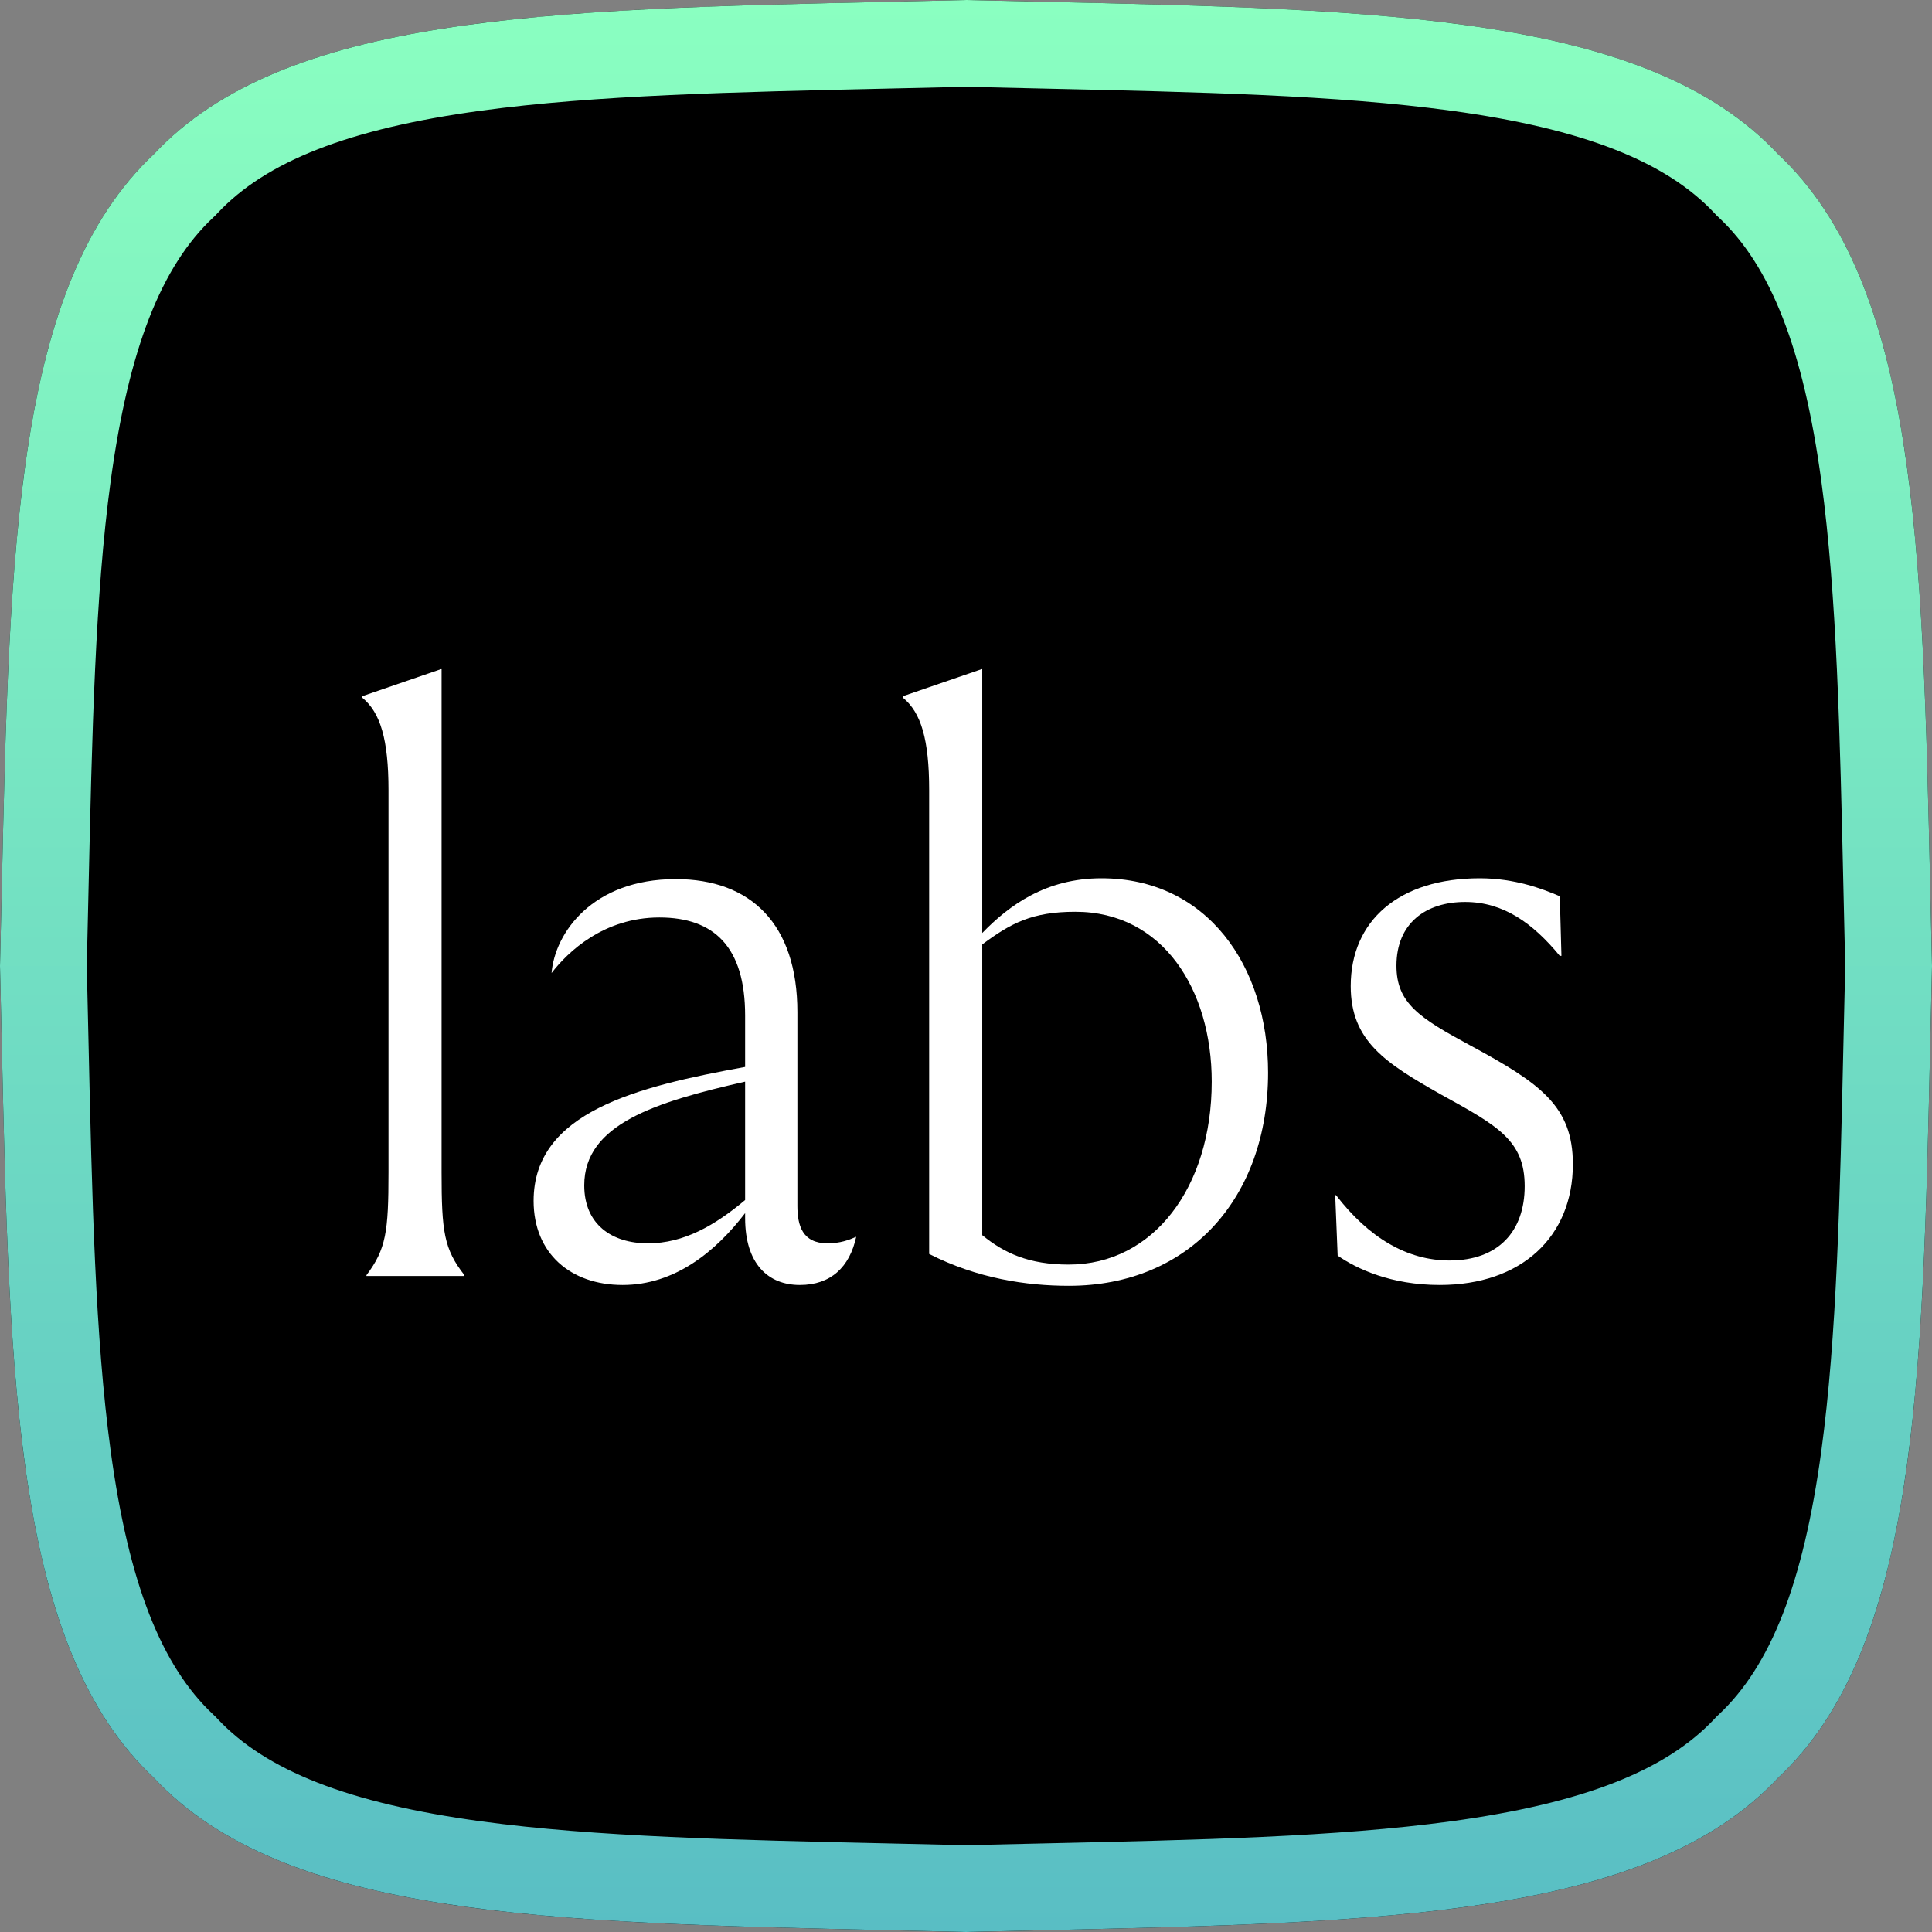 <svg width="380" height="380" viewBox="0 0 380 380" fill="none" xmlns="http://www.w3.org/2000/svg">
<rect x="0" y="0" width="380" height="380" fill="#808080" stroke="none"/>
<path d="M380 190C378.192 264.926 378.952 322.319 349.705 349.705C322.319 378.952 264.926 378.192 190 380C115.074 378.192 57.681 378.952 30.295 349.705C1.048 322.319 1.808 264.926 0 190C1.808 115.074 1.048 57.681 30.295 30.295C57.681 1.048 115.074 1.808 190 0C264.926 1.808 322.319 1.048 349.705 30.295C378.952 57.681 378.192 115.074 380 190Z" fill="black"/>
<path fill-rule="evenodd" clip-rule="evenodd" d="M349.705 349.705C377.012 324.135 378.161 272.407 379.665 204.673C379.771 199.862 379.88 194.969 380 190C379.88 185.03 379.771 180.138 379.665 175.327C378.161 107.593 377.012 55.865 349.705 30.295C324.135 2.988 272.407 1.839 204.674 0.335C199.862 0.229 194.97 0.12 190 0C185.03 0.12 180.138 0.229 175.326 0.335C107.593 1.839 55.865 2.988 30.295 30.295C2.988 55.865 1.839 107.593 0.335 175.326C0.229 180.138 0.12 185.03 0 190C0.12 194.97 0.229 199.862 0.335 204.674C1.839 272.407 2.988 324.135 30.295 349.705C55.865 377.012 107.593 378.161 175.327 379.665C180.138 379.771 185.03 379.88 190 380C194.969 379.88 199.862 379.771 204.674 379.665C272.407 378.161 324.135 377.012 349.705 349.705ZM190 362.93C185.107 362.813 180.318 362.706 175.633 362.601C144.022 361.895 117.122 361.294 94.621 358.233C68.53 354.683 52.303 348.241 42.751 338.041L42.368 337.632L41.959 337.249C31.759 327.697 25.317 311.47 21.767 285.379C18.706 262.878 18.105 235.978 17.399 204.367C17.294 199.682 17.187 194.893 17.07 190C17.187 185.107 17.294 180.318 17.399 175.633C18.105 144.022 18.706 117.122 21.767 94.621C25.317 68.53 31.759 52.303 41.959 42.751L42.368 42.368L42.751 41.959C52.303 31.759 68.53 25.317 94.621 21.767C117.122 18.706 144.022 18.105 175.633 17.399C180.318 17.294 185.107 17.187 190 17.07C194.893 17.187 199.682 17.294 204.367 17.399C235.978 18.105 262.878 18.706 285.379 21.767C311.47 25.317 327.697 31.759 337.249 41.959L337.632 42.368L338.041 42.751C348.241 52.303 354.683 68.53 358.233 94.621C361.294 117.122 361.895 144.022 362.601 175.633C362.706 180.318 362.813 185.107 362.93 190C362.813 194.893 362.706 199.682 362.601 204.367C361.895 235.978 361.294 262.878 358.233 285.379C354.683 311.47 348.241 327.697 338.041 337.249L337.632 337.632L337.249 338.041C327.697 348.241 311.47 354.683 285.379 358.233C262.878 361.294 235.978 361.895 204.367 362.601C199.682 362.706 194.893 362.813 190 362.93Z" fill="url(#paint0_linear_6688_4767)"/>
<path d="M72.076 250.975V250.814C75.931 245.674 76.413 242.301 76.413 230.575V155.4C76.413 145.441 74.807 140.14 71.273 137.249V136.927L86.694 131.626H86.854V230.575C86.854 242.301 87.336 245.674 91.352 250.814V250.975H72.076Z" fill="white"/>
<path d="M162.781 244.55C165.19 244.55 166.957 243.907 168.403 243.265C167.118 249.208 163.423 252.742 157.32 252.742C151.055 252.742 146.557 248.566 146.557 239.57V238.606C140.775 246.156 132.743 252.742 122.463 252.742C112.182 252.742 104.954 246.477 104.954 236.197C104.954 218.688 125.354 213.709 146.557 209.854V199.734C146.557 186.241 140.453 180.458 129.691 180.458C118.768 180.458 111.7 187.205 108.488 191.381C109.13 183.51 116.519 172.909 132.904 172.909C147.682 172.909 156.838 181.743 156.838 199.091V237.161C156.838 241.016 157.801 244.55 162.781 244.55ZM127.442 244.55C134.51 244.55 140.614 241.016 146.557 236.036V212.745C128.888 216.761 114.913 221.098 114.913 233.145C114.913 240.855 120.374 244.55 127.442 244.55Z" fill="white"/>
<path d="M216.646 172.748C237.368 172.748 249.415 189.935 249.415 210.978C249.415 235.554 233.994 252.903 210.221 252.903C201.868 252.903 192.23 251.457 182.753 246.638V155.4C182.753 145.441 181.147 140.14 177.613 137.249V136.927L193.033 131.626H193.194V183.51C198.495 178.049 205.723 172.748 216.646 172.748ZM210.221 248.726C226.766 248.726 238.331 233.627 238.331 212.745C238.331 194.594 228.693 179.334 211.506 179.334C202.993 179.334 198.816 181.583 193.194 185.759V242.943C197.531 246.477 202.35 248.726 210.221 248.726Z" fill="white"/>
<path d="M283.18 252.742C273.542 252.742 266.796 249.529 263.101 246.959L262.619 235.073H262.78C269.205 243.425 276.755 247.923 285.107 247.923C294.745 247.923 299.886 242.14 299.886 233.306C299.886 224.31 294.585 221.419 283.501 215.315C272.418 209.05 265.671 204.713 265.671 193.951C265.671 181.101 275.148 172.748 291.051 172.748C297.958 172.748 303.419 174.836 306.793 176.282L307.114 188.008H306.793C301.492 181.583 295.709 177.406 288.159 177.406C280.449 177.406 274.666 181.583 274.666 189.935C274.666 197.324 279.164 200.216 289.284 205.677C302.937 213.066 309.363 217.564 309.363 228.969C309.363 243.265 299.243 252.742 283.18 252.742Z" fill="white"/>
<defs>
<linearGradient id="paint0_linear_6688_4767" x1="190" y1="0" x2="190" y2="380" gradientUnits="userSpaceOnUse">
<stop stop-color="#8AFFC1"/>
<stop offset="1" stop-color="#59BEC4"/>
</linearGradient>
</defs>
</svg>
